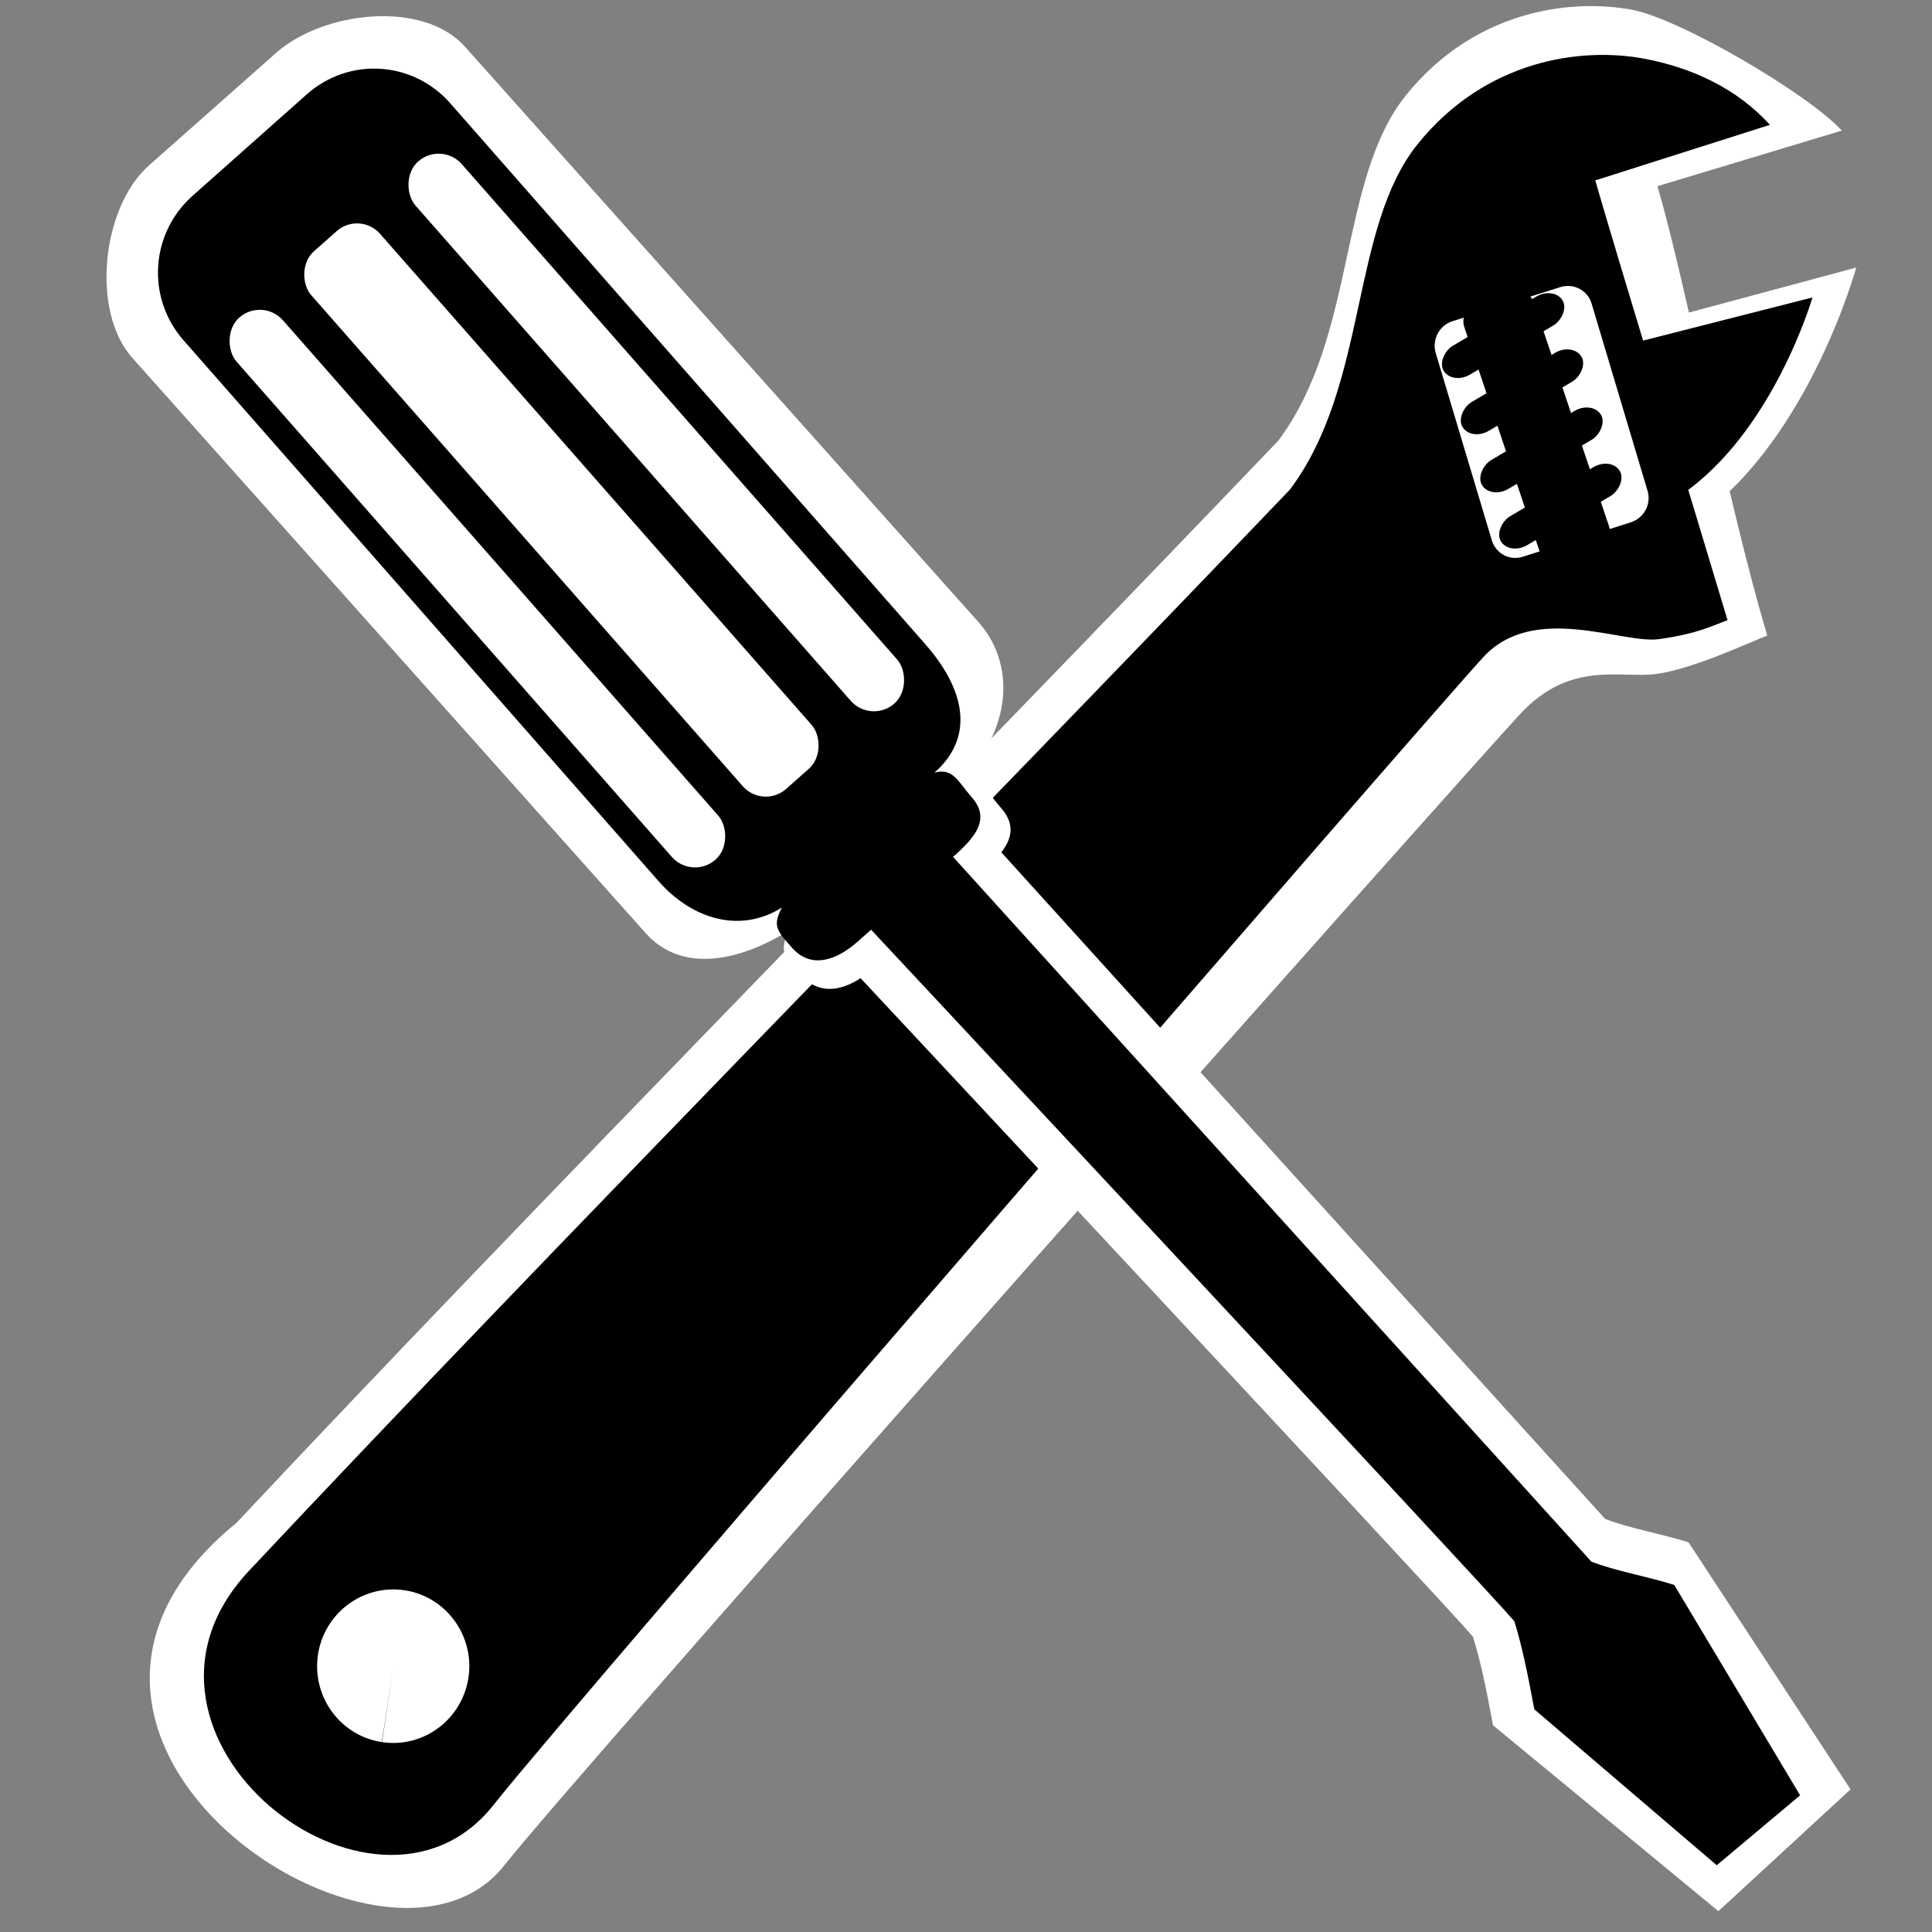 <?xml version="1.0" encoding="UTF-8" standalone="no"?>
<svg
   xmlns:dc="http://purl.org/dc/elements/1.1/"
   xmlns:cc="http://creativecommons.org/ns#"
   xmlns:rdf="http://www.w3.org/1999/02/22-rdf-syntax-ns#"
   xmlns:svg="http://www.w3.org/2000/svg"
   xmlns="http://www.w3.org/2000/svg"
   xmlns:xlink="http://www.w3.org/1999/xlink"
   xmlns:sodipodi="http://sodipodi.sourceforge.net/DTD/sodipodi-0.dtd"
   xmlns:inkscape="http://www.inkscape.org/namespaces/inkscape"
   xml:space="preserve"
   width="48"
   height="48"
   style="fill-rule:evenodd"
   viewBox="0 0 48 48"
   id="svg2"
   version="1.1"
   inkscape:version="0.48.5 r10040"
   sodipodi:docname="preferences-system.svg"><rect x="0" y="0" width="48" height="48" fill="#808080" stroke="none"/><sodipodi:namedview
     pagecolor="#53978c"
     bordercolor="#666666"
     borderopacity="1"
     objecttolerance="10"
     gridtolerance="10"
     guidetolerance="10"
     inkscape:pageopacity="0"
     inkscape:pageshadow="2"
     inkscape:window-width="1914"
     inkscape:window-height="1031"
     id="namedview16"
     showgrid="false"
     inkscape:zoom="1.8923666"
     inkscape:cx="150.50259"
     inkscape:cy="117.86347"
     inkscape:window-x="0"
     inkscape:window-y="25"
     inkscape:window-maximized="1"
     inkscape:current-layer="svg2"
     borderlayer="false"
     showborder="true"
     inkscape:showpageshadow="true"
     inkscape:snap-global="false" /><defs
     id="defs4"><linearGradient
       id="linearGradient4515"><stop
         style="stop-color:#955e2e;stop-opacity:1"
         offset="0"
         id="stop4517" /><stop
         style="stop-color:#c05e00;stop-opacity:1;"
         offset="1"
         id="stop4519" /></linearGradient><linearGradient
       id="linearGradient4465"><stop
         id="stop4467"
         offset="0"
         style="stop-color:#bd3333;stop-opacity:1;" /><stop
         id="stop4469"
         offset="1"
         style="stop-color:#e36751;stop-opacity:1;" /></linearGradient><linearGradient
       id="linearGradient4457"><stop
         id="stop4459"
         offset="0"
         style="stop-color:#b73939;stop-opacity:1;" /><stop
         id="stop4461"
         offset="1"
         style="stop-color:#ff524b;stop-opacity:1;" /></linearGradient><linearGradient
       id="linearGradient4290"><stop
         style="stop-color:#e2e2e2;stop-opacity:0.226;"
         offset="0"
         id="stop4292" /><stop
         style="stop-color:#535353;stop-opacity:0.698;"
         offset="1"
         id="stop4294" /></linearGradient><inkscape:path-effect
       effect="skeletal"
       id="path-effect4184"
       is_visible="true"
       pattern="M 0,5 C 0,2.24 2.24,0 5,0 7.76,0 10,2.24 10,5 10,7.76 7.76,10 5,10 2.24,10 0,7.76 0,5 z"
       copytype="single_stretched"
       prop_scale="1"
       scale_y_rel="false"
       spacing="0"
       normal_offset="0"
       tang_offset="0"
       prop_units="false"
       vertical_pattern="false"
       fuse_tolerance="0" /><inkscape:path-effect
       effect="skeletal"
       id="path-effect4172"
       is_visible="true"
       pattern="M 0,5 C 0,2.24 2.24,0 5,0 7.76,0 10,2.24 10,5 10,7.76 7.76,10 5,10 2.24,10 0,7.76 0,5 z"
       copytype="single_stretched"
       prop_scale="1"
       scale_y_rel="false"
       spacing="0"
       normal_offset="0"
       tang_offset="0"
       prop_units="false"
       vertical_pattern="false"
       fuse_tolerance="0" /><linearGradient
       id="linearGradient3837"><stop
         id="stop3839"
         offset="0"
         style="stop-color:#535353;stop-opacity:1;" /><stop
         id="stop3841"
         offset="1"
         style="stop-color:#e4e4e4;stop-opacity:1;" /></linearGradient><linearGradient
       id="linearGradient3773"><stop
         style="stop-color:#6d6d6d;stop-opacity:1;"
         offset="0"
         id="stop3775" /><stop
         style="stop-color:#e4e4e4;stop-opacity:1;"
         offset="1"
         id="stop3777" /></linearGradient><style
       type="text/css"
       id="style6">
   
    .str0 {stroke:#1F1A17;stroke-width:2.835}
    .fil0 {fill:#0093DD}
    .fil1 {fill:#1F1A17}
    .fil2 {fill:#3A2E2A}
   
  </style><linearGradient
       inkscape:collect="always"
       xlink:href="#linearGradient3773-4"
       id="linearGradient3789-4"
       x1="75.52"
       y1="32.724"
       x2="108.079"
       y2="32.724"
       gradientUnits="userSpaceOnUse"
       gradientTransform="matrix(0.913,0,0,0.893,36.25,-131.544)" /><linearGradient
       id="linearGradient3773-4"><stop
         style="stop-color:#5d5d5d;stop-opacity:1;"
         offset="0"
         id="stop3775-1" /><stop
         style="stop-color:#f4f4f4;stop-opacity:1;"
         offset="1"
         id="stop3777-6" /></linearGradient><linearGradient
       inkscape:collect="always"
       xlink:href="#linearGradient3854-0"
       id="linearGradient3860-3"
       x1="407.06"
       y1="89.782"
       x2="416.775"
       y2="89.782"
       gradientUnits="userSpaceOnUse"
       gradientTransform="matrix(1,0,0,1.236,-27.101,60.152)" /><linearGradient
       inkscape:collect="always"
       id="linearGradient3854-0"><stop
         style="stop-color:#000000;stop-opacity:1;"
         offset="0"
         id="stop3856-5" /><stop
         style="stop-color:#000000;stop-opacity:0;"
         offset="1"
         id="stop3858-7" /></linearGradient><linearGradient
       inkscape:collect="always"
       xlink:href="#linearGradient3854-4"
       id="linearGradient3860-9"
       x1="407.06"
       y1="89.782"
       x2="416.775"
       y2="89.782"
       gradientUnits="userSpaceOnUse"
       gradientTransform="matrix(1,0,0,1.236,-27.101,60.152)" /><linearGradient
       inkscape:collect="always"
       id="linearGradient3854-4"><stop
         style="stop-color:#000000;stop-opacity:1;"
         offset="0"
         id="stop3856-6" /><stop
         style="stop-color:#000000;stop-opacity:0;"
         offset="1"
         id="stop3858-9" /></linearGradient><linearGradient
       y2="80.648"
       x2="411.957"
       y1="104.207"
       x1="411.804"
       gradientTransform="matrix(1,0,0,1.236,-10.234,63.466)"
       gradientUnits="userSpaceOnUse"
       id="linearGradient3877-6-9"
       xlink:href="#linearGradient3854-4-4"
       inkscape:collect="always" /><linearGradient
       inkscape:collect="always"
       id="linearGradient3854-4-4"><stop
         style="stop-color:#000000;stop-opacity:1;"
         offset="0"
         id="stop3856-6-8" /><stop
         style="stop-color:#000000;stop-opacity:0;"
         offset="1"
         id="stop3858-9-0" /></linearGradient><linearGradient
       y2="84.139"
       x2="411.699"
       y1="98.578"
       x1="411.967"
       gradientTransform="matrix(1,0,0,1.236,-19.775,62.101)"
       gradientUnits="userSpaceOnUse"
       id="linearGradient3928-8"
       xlink:href="#linearGradient3773-4-3"
       inkscape:collect="always" /><linearGradient
       id="linearGradient3773-4-3"><stop
         style="stop-color:#5d5d5d;stop-opacity:1;"
         offset="0"
         id="stop3775-1-2" /><stop
         style="stop-color:#cdcdcd;stop-opacity:1;"
         offset="1"
         id="stop3777-6-2" /></linearGradient><linearGradient
       y2="84.139"
       x2="411.699"
       y1="98.578"
       x1="411.967"
       gradientTransform="matrix(1,0,0,1.236,-19.775,62.101)"
       gradientUnits="userSpaceOnUse"
       id="linearGradient3928-9"
       xlink:href="#linearGradient3773-4-6"
       inkscape:collect="always" /><linearGradient
       id="linearGradient3773-4-6"><stop
         style="stop-color:#5d5d5d;stop-opacity:1;"
         offset="0"
         id="stop3775-1-8" /><stop
         style="stop-color:#cdcdcd;stop-opacity:1;"
         offset="1"
         id="stop3777-6-6" /></linearGradient><linearGradient
       y2="84.139"
       x2="411.699"
       y1="98.578"
       x1="411.967"
       gradientTransform="matrix(1,0,0,1.236,-19.775,62.101)"
       gradientUnits="userSpaceOnUse"
       id="linearGradient3928-85"
       xlink:href="#linearGradient3773-4-69"
       inkscape:collect="always" /><linearGradient
       id="linearGradient3773-4-69"><stop
         style="stop-color:#5d5d5d;stop-opacity:1;"
         offset="0"
         id="stop3775-1-88" /><stop
         style="stop-color:#cdcdcd;stop-opacity:1;"
         offset="1"
         id="stop3777-6-65" /></linearGradient><linearGradient
       y2="84.139"
       x2="411.699"
       y1="98.578"
       x1="411.967"
       gradientTransform="matrix(1,0,0,1.236,-19.357,62.189)"
       gradientUnits="userSpaceOnUse"
       id="linearGradient3928-0"
       xlink:href="#linearGradient3773-4-1"
       inkscape:collect="always" /><linearGradient
       id="linearGradient3773-4-1"><stop
         style="stop-color:#787878;stop-opacity:1;"
         offset="0"
         id="stop3775-1-23" /><stop
         style="stop-color:#e7e7e7;stop-opacity:1;"
         offset="1"
         id="stop3777-6-5" /></linearGradient><linearGradient
       y2="84.139"
       x2="411.699"
       y1="98.578"
       x1="411.967"
       gradientTransform="matrix(1,0,0,1.236,-10.621,64.258)"
       gradientUnits="userSpaceOnUse"
       id="linearGradient4054-2"
       xlink:href="#linearGradient3773-4-1-3"
       inkscape:collect="always" /><linearGradient
       id="linearGradient3773-4-1-3"><stop
         style="stop-color:#787878;stop-opacity:1;"
         offset="0"
         id="stop3775-1-23-7" /><stop
         style="stop-color:#e7e7e7;stop-opacity:1;"
         offset="1"
         id="stop3777-6-5-8" /></linearGradient><linearGradient
       y2="84.139"
       x2="411.699"
       y1="98.578"
       x1="411.967"
       gradientTransform="matrix(1,0,0,1.236,-10.621,64.258)"
       gradientUnits="userSpaceOnUse"
       id="linearGradient4054-27"
       xlink:href="#linearGradient3773-4-1-9"
       inkscape:collect="always" /><linearGradient
       id="linearGradient3773-4-1-9"><stop
         style="stop-color:#787878;stop-opacity:1;"
         offset="0"
         id="stop3775-1-23-0" /><stop
         style="stop-color:#e7e7e7;stop-opacity:1;"
         offset="1"
         id="stop3777-6-5-80" /></linearGradient><linearGradient
       id="linearGradient3773-4-1-3-4"><stop
         style="stop-color:#787878;stop-opacity:1;"
         offset="0"
         id="stop3775-1-23-7-7" /><stop
         style="stop-color:#e7e7e7;stop-opacity:1;"
         offset="1"
         id="stop3777-6-5-8-1" /></linearGradient><linearGradient
       inkscape:collect="always"
       xlink:href="#linearGradient4457-0"
       id="linearGradient4463-1"
       gradientUnits="userSpaceOnUse"
       x1="408.527"
       y1="119.233"
       x2="406.859"
       y2="51.277" /><linearGradient
       id="linearGradient4457-0"><stop
         id="stop4459-7"
         offset="0"
         style="stop-color:#b73939;stop-opacity:1;" /><stop
         id="stop4461-0"
         offset="1"
         style="stop-color:#ff524b;stop-opacity:1;" /></linearGradient><linearGradient
       inkscape:collect="always"
       xlink:href="#linearGradient3773-4-1-3-7"
       id="linearGradient4563-9"
       gradientUnits="userSpaceOnUse"
       gradientTransform="matrix(-1,-0.012,-0.012,1,760.171,-16.077)"
       x1="410.513"
       y1="189.113"
       x2="399.828"
       y2="188.685" /><linearGradient
       id="linearGradient3773-4-1-3-7"><stop
         style="stop-color:#787878;stop-opacity:1;"
         offset="0"
         id="stop3775-1-23-7-2" /><stop
         style="stop-color:#e7e7e7;stop-opacity:1;"
         offset="1"
         id="stop3777-6-5-8-3" /></linearGradient><linearGradient
       inkscape:collect="always"
       xlink:href="#linearGradient3773-4-1-3-1"
       id="linearGradient4607-1"
       x1="344.908"
       y1="167.636"
       x2="356.661"
       y2="166.995"
       gradientUnits="userSpaceOnUse"
       gradientTransform="matrix(0.737,0,0,1,-611.198,-0.427)" /><linearGradient
       id="linearGradient3773-4-1-3-1"><stop
         style="stop-color:#787878;stop-opacity:1;"
         offset="0"
         id="stop3775-1-23-7-4" /><stop
         style="stop-color:#e7e7e7;stop-opacity:1;"
         offset="1"
         id="stop3777-6-5-8-8" /></linearGradient><linearGradient
       inkscape:collect="always"
       xlink:href="#linearGradient4515-3"
       id="linearGradient4734-0"
       gradientUnits="userSpaceOnUse"
       gradientTransform="matrix(-1,-0.012,-0.012,1,759.615,-8.777)"
       x1="422.204"
       y1="95.299"
       x2="386.985"
       y2="89.102" /><linearGradient
       id="linearGradient4515-3"><stop
         style="stop-color:#955e2e;stop-opacity:1"
         offset="0"
         id="stop4517-8" /><stop
         style="stop-color:#c05e00;stop-opacity:1;"
         offset="1"
         id="stop4519-1" /></linearGradient><linearGradient
       inkscape:collect="always"
       xlink:href="#linearGradient3773-4-1-3-47"
       id="linearGradient4751-2"
       gradientUnits="userSpaceOnUse"
       gradientTransform="matrix(-1,-0.012,-0.012,1,760.171,-16.077)"
       x1="410.513"
       y1="189.113"
       x2="399.828"
       y2="188.685" /><linearGradient
       id="linearGradient3773-4-1-3-47"><stop
         style="stop-color:#787878;stop-opacity:1;"
         offset="0"
         id="stop3775-1-23-7-41" /><stop
         style="stop-color:#e7e7e7;stop-opacity:1;"
         offset="1"
         id="stop3777-6-5-8-7" /></linearGradient></defs><g
     style="fill-rule:evenodd"
     id="g3186"
     transform="matrix(1.016,0,0,1.016,-5.095,-5.634)"><g
       style="fill:#1a1a1a;fill-rule:evenodd"
       transform="matrix(0.054,0.161,-0.16,0.054,33.29,-59.613)"
       id="g4156-6"><rect
         style="fill:#1a1a1a;fill-opacity:1;stroke:none"
         id="rect4021-9"
         width="44.876"
         height="11.967"
         x="412.436"
         y="81.836"
         ry="3.361" /><rect
         style="fill:#1a1a1a;fill-opacity:1;fill-rule:evenodd;stroke:none"
         id="rect3852-4-6-6-7"
         width="5.44"
         height="22.407"
         x="398.577"
         y="163.999"
         ry="3.361"
         transform="matrix(0.978,-0.207,0.207,0.978,0,0)" /><rect
         style="fill:#1a1a1a;fill-opacity:1;fill-rule:evenodd;stroke:none"
         id="rect3852-4-6-6-4-6"
         width="5.44"
         height="22.407"
         x="389.169"
         y="162.006"
         ry="3.361"
         transform="matrix(0.978,-0.207,0.207,0.978,0,0)" /><rect
         style="fill:#1a1a1a;fill-opacity:1;fill-rule:evenodd;stroke:none"
         id="rect3852-4-6-6-2-7"
         width="5.44"
         height="22.407"
         x="417.706"
         y="168.05"
         ry="3.361"
         transform="matrix(0.978,-0.207,0.207,0.978,0,0)" /><rect
         style="fill:#1a1a1a;fill-opacity:1;fill-rule:evenodd;stroke:none"
         id="rect3852-4-6-6-4-9-6"
         width="5.44"
         height="22.407"
         x="408.298"
         y="166.058"
         ry="3.361"
         transform="matrix(0.978,-0.207,0.207,0.978,0,0)" /></g><path
       sodipodi:nodetypes="scccssccccs"
       id="path14-3-8-6"
       d="m 44.917,5.783 c -1.525,-0.282 -3.857,0.028 -5.519,2.089 -1.662,2.061 -1.2,5.881 -3.125,8.45 -8.435,8.819 -17.999,18.494 -25.477,26.464 -6.467,5.269 3.662,12.032 6.548,8.377 1.935,-2.451 23.608,-26.831 24.846,-28.16 1.237,-1.33 2.455,-0.853 3.348,-0.98 0.893,-0.127 2.236,-0.761 2.693,-0.936 -0.996,-3.327 -1.953,-8.473 -2.685,-10.989 l 4.507,-1.359 c -0.808,-0.889 -3.951,-2.737 -5.136,-2.956 z"
       style="fill:#ffffff;fill-opacity:1;fill-rule:evenodd"
       inkscape:connector-curvature="0" /><path
       id="path14-3-8"
       d="m 45.203,6.977 c -1.525,-0.282 -3.857,0.028 -5.519,2.089 -1.662,2.061 -1.2,5.881 -3.125,8.45 -8.435,8.819 -17.999,18.494 -25.477,26.464 -3.717,4.012 3.112,9.36 5.998,5.706 1.935,-2.451 22.98,-26.752 24.217,-28.082 1.237,-1.33 3.398,-0.303 4.291,-0.43 0.893,-0.127 1.214,-0.289 1.671,-0.464 -0.996,-3.327 -2.503,-8.237 -3.235,-10.753 l 4.272,-1.359 c -0.808,-0.889 -1.908,-1.402 -3.093,-1.621 z m -1.791,5.563 c 0.236,0.023 0.449,0.181 0.522,0.426 l 1.369,4.581 c 0.098,0.326 -0.088,0.669 -0.411,0.771 l -2.642,0.842 c -0.323,0.103 -0.658,-0.079 -0.756,-0.405 l -1.37,-4.575 c -0.098,-0.326 0.083,-0.676 0.406,-0.779 l 2.641,-0.835 c 0.081,-0.026 0.163,-0.033 0.241,-0.025 z m -28.502,31.893 c 1.017,0.155 1.713,1.114 1.56,2.136 -0.154,1.022 -1.097,1.73 -2.114,1.577 l 0.28,-1.856 -0.286,1.855 c -1.017,-0.155 -1.713,-1.114 -1.56,-2.136 0.154,-1.023 1.103,-1.73 2.12,-1.576 z"
       style="fill:#000000;fill-opacity:1;fill-rule:evenodd"
       inkscape:connector-curvature="0" /><path
       sodipodi:nodetypes="cccc"
       inkscape:connector-curvature="0"
       id="path3077-2-8"
       d="m 45.175,13.495 5.231,-1.407 c 0,0 -1.134,4.135 -3.823,6.081 -0.816,-3.208 -1.408,-4.674 -1.408,-4.674 z"
       style="fill:#ffffff;fill-opacity:1;fill-rule:evenodd;stroke:none" /><path
       sodipodi:nodetypes="cccc"
       inkscape:connector-curvature="0"
       id="path3077-2"
       d="m 44.949,13.936 4.387,-1.117 c 0,0 -0.951,3.282 -3.206,4.826 -0.685,-2.546 -1.181,-3.709 -1.181,-3.709 z"
       style="fill:#000000;fill-opacity:1;fill-rule:evenodd;stroke:none" /><path
       sodipodi:nodetypes="ssscsssscssss"
       inkscape:connector-curvature="0"
       id="rect4348-9-7"
       d="m 11.768,6.837 c 1.153,-1.021 3.592,-1.299 4.618,-0.149 l 12.55,14.063 c 1.026,1.149 0.693,2.859 -0.46,3.88 0.506,-0.143 0.643,0.246 1.016,0.669 0.519,0.589 0.093,1.085 -0.495,1.605 l -2.608,2.308 c -0.588,0.52 -1.278,0.758 -1.797,0.168 -0.401,-0.455 -0.539,-0.582 -0.274,-1.088 -1.132,0.711 -2.594,1.102 -3.515,0.07 L 8.253,14.3 c -1.026,-1.149 -0.747,-3.691 0.406,-4.711 z"
       style="fill:#ffffff;fill-opacity:1;fill-rule:evenodd;stroke:none" /><path
       sodipodi:nodetypes="ccccccccc"
       inkscape:connector-curvature="0"
       id="rect4352-2-9"
       d="m 28.431,25.206 15.835,17.482 c 0.581,0.228 1.416,0.371 2.04,0.574 l 3.961,6.04 -3.231,2.978 -5.511,-4.545 c -0.176,-0.94 -0.299,-1.545 -0.492,-2.169 -0.765,-0.895 -15.983,-17.181 -15.983,-17.181 z"
       style="fill:#ffffff;fill-opacity:1;fill-rule:evenodd;stroke:none" /><path
       sodipodi:nodetypes="ccccccccc"
       inkscape:connector-curvature="0"
       id="rect4352-2"
       d="m 28.195,26.361 15.735,17.372 c 0.577,0.227 1.407,0.369 2.027,0.571 l 3.077,5.143 -2.039,1.71 -4.461,-3.813 c -0.175,-0.934 -0.297,-1.535 -0.489,-2.156 -0.76,-0.889 -15.882,-17.072 -15.882,-17.072 z"
       style="fill:#000000;fill-opacity:1;fill-rule:evenodd;stroke:none" /><path
       sodipodi:nodetypes="ssscsssscssss"
       inkscape:connector-curvature="0"
       id="rect4348-9"
       d="m 12.516,7.853 c 1.035,-0.919 2.596,-0.822 3.51,0.219 l 11.618,13.229 c 0.914,1.041 1.257,2.22 0.222,3.139 0.454,-0.128 0.578,0.222 0.912,0.602 0.466,0.531 0.084,0.977 -0.444,1.445 l -2.341,2.079 c -0.528,0.469 -1.147,0.682 -1.613,0.152 -0.36,-0.41 -0.484,-0.524 -0.246,-0.98 -1.016,0.64 -2.193,0.29 -3.014,-0.644 L 9.502,13.866 c -0.914,-1.041 -0.812,-2.615 0.223,-3.534 z"
       style="fill:#000000;fill-opacity:1;fill-rule:evenodd;stroke:none" /><rect
       transform="matrix(-0.748,0.664,0.66,0.751,0,0)"
       ry="0.76"
       y="17.172"
       x="-0.133"
       height="17.648"
       width="1.519"
       id="rect4358-2"
       style="fill:#ffffff;fill-opacity:1;fill-rule:evenodd;stroke:none" /><rect
       transform="matrix(-0.748,0.664,0.66,0.751,0,0)"
       ry="0.76"
       y="17.221"
       x="-5.938"
       height="17.648"
       width="1.519"
       id="rect4358-8-4"
       style="fill:#ffffff;fill-opacity:1;fill-rule:evenodd;stroke:none" /><rect
       transform="matrix(-0.748,0.664,0.66,0.751,0,0)"
       ry="0.754"
       y="17.172"
       x="-3.312"
       height="17.501"
       width="2.254"
       id="rect4358-8-3-3"
       style="fill:#ffffff;fill-opacity:1;fill-rule:evenodd;stroke:none" /><g
       style="fill:#000000;fill-rule:evenodd"
       transform="matrix(0.048,0.143,-0.143,0.048,34.277,-50.42)"
       id="g4156-9"><rect
         style="fill:#000000;fill-opacity:1;stroke:none"
         id="rect4021-6"
         width="44.876"
         height="11.967"
         x="412.436"
         y="81.836"
         ry="3.361" /><rect
         style="fill:#000000;fill-opacity:1;fill-rule:evenodd;stroke:none"
         id="rect3852-4-6-6-45"
         width="5.44"
         height="22.407"
         x="398.577"
         y="163.999"
         ry="3.361"
         transform="matrix(0.978,-0.207,0.207,0.978,0,0)" /><rect
         style="fill:#000000;fill-opacity:1;fill-rule:evenodd;stroke:none"
         id="rect3852-4-6-6-4-0"
         width="5.44"
         height="22.407"
         x="389.169"
         y="162.006"
         ry="3.361"
         transform="matrix(0.978,-0.207,0.207,0.978,0,0)" /><rect
         style="fill:#000000;fill-opacity:1;fill-rule:evenodd;stroke:none"
         id="rect3852-4-6-6-2-5"
         width="5.44"
         height="22.407"
         x="417.706"
         y="168.05"
         ry="3.361"
         transform="matrix(0.978,-0.207,0.207,0.978,0,0)" /><rect
         style="fill:#000000;fill-opacity:1;fill-rule:evenodd;stroke:none"
         id="rect3852-4-6-6-4-9-6-7"
         width="5.44"
         height="22.407"
         x="408.298"
         y="166.058"
         ry="3.361"
         transform="matrix(0.978,-0.207,0.207,0.978,0,0)" /></g></g></svg>